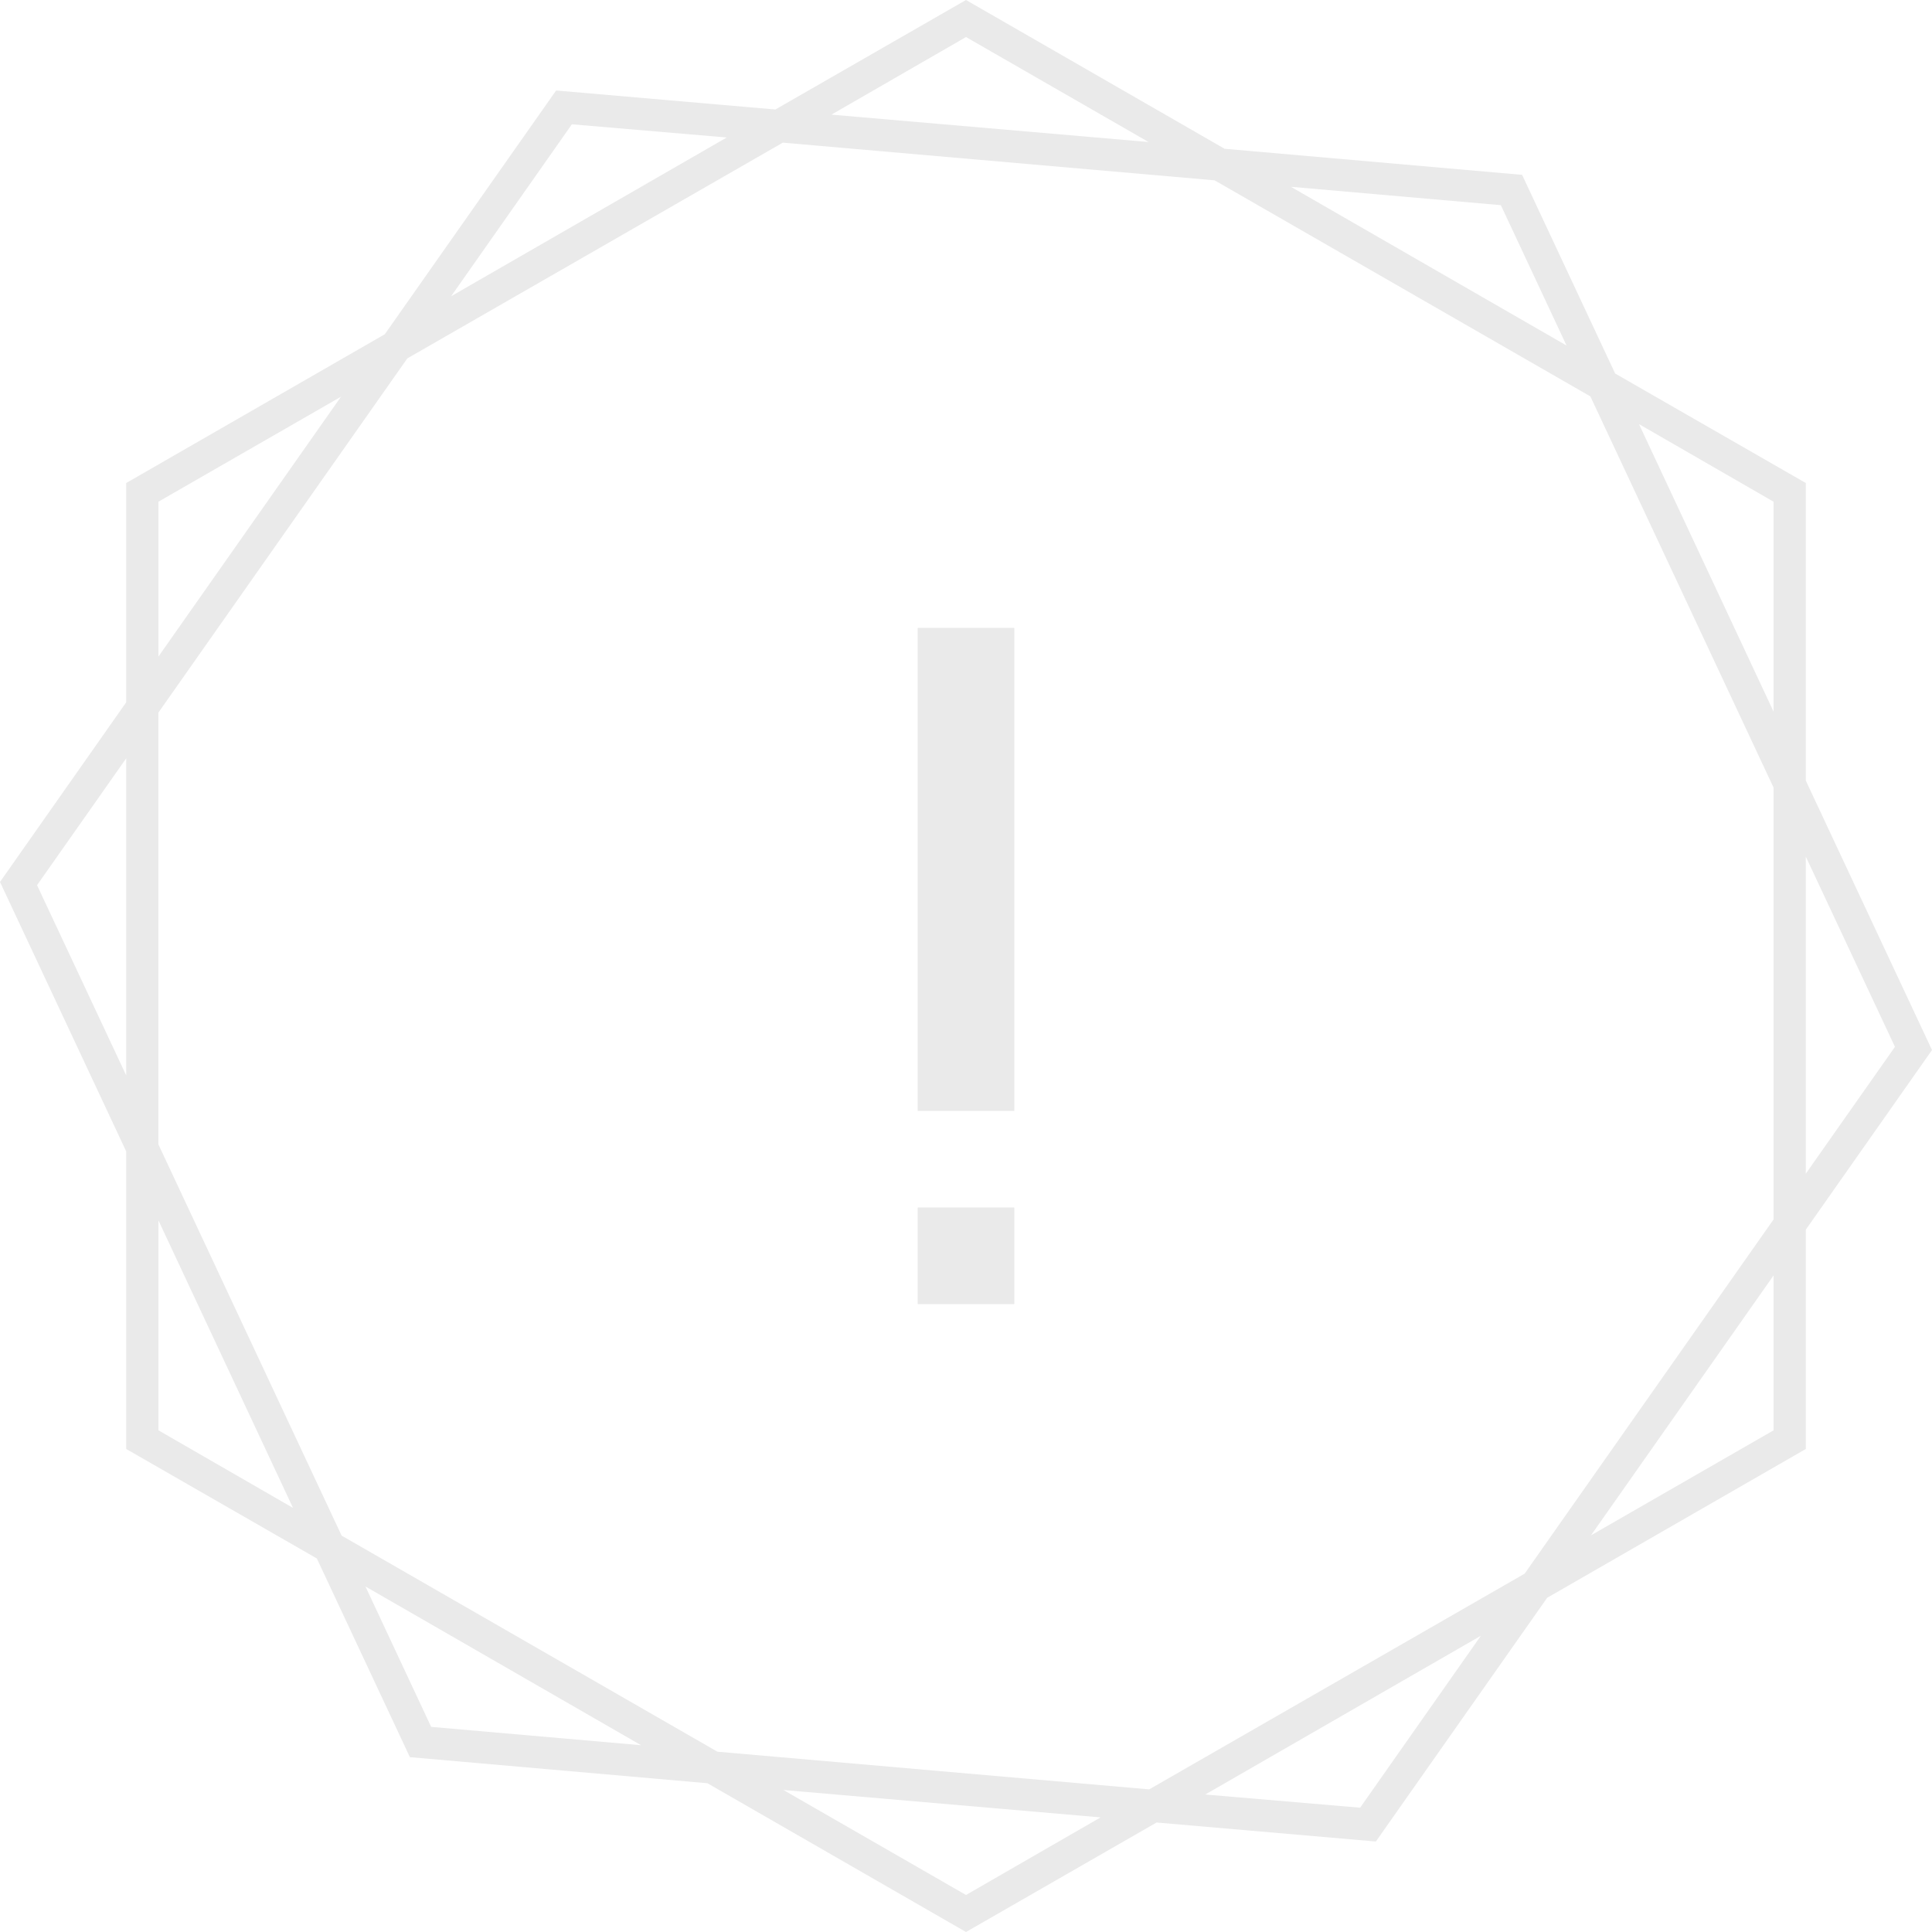 <svg xmlns="http://www.w3.org/2000/svg" width="80" height="80" viewBox="0 0 80 80">
  <g id="Img" transform="translate(-504 -480)">
    <path id="패스_7075" data-name="패스 7075" d="M1564.427,3635.747l5.573-3.213,7.56,4.347Zm-2.32-.213L1570,3631l10.707,6.16,12.32,1.08,3.853,8.227,7.893,4.533v12.32l5.227,11.16-5.227,7.44V3691l-10.707,6.16-7.094,10.093-9.08-.787L1570,3711l-10.707-6.16-12.32-1.08-3.853-8.227-7.893-4.533v-12.32L1530,3667.52l5.227-7.44V3651l10.707-6.16,7.094-10.093Zm-13.427,7.733,5-7.12,6.413.546Zm-1.813,2.573,15.547-8.933,17.88,1.56,15.56,8.947,7.586,16.2v17.88l-10.307,14.667-15.547,8.933-17.88-1.56-15.56-8.947-7.587-16.2v-17.88Zm-2.747,1.587-7.56,4.347v6.413Zm-8.893,14.973-3.693,5.253,3.693,7.88Zm1.333,19.133v8.693l5.573,3.213Zm8.573,15.16,2.72,5.813,8.693.76Zm17.307,8.427,7.56,4.347,5.573-3.213Zm17.467.187,6.413.546,5-7.12Zm15.973-10.733,7.56-4.347v-6.413Zm8.893-14.973,3.693-5.253-3.693-7.88Zm-1.333-19.133v-8.693l-5.573-3.213Zm-8.573-15.16-2.72-5.813-8.693-.76Z" transform="translate(-1026 -3151)" fill="#eaeaea" fill-rule="evenodd"/>
    <rect id="사각형_1691" data-name="사각형 1691" width="4" height="20" transform="translate(542 506)" fill="#eaeaea"/>
    <rect id="사각형_1692" data-name="사각형 1692" width="4" height="4" transform="translate(542 530)" fill="#eaeaea"/>
  </g>
</svg>
